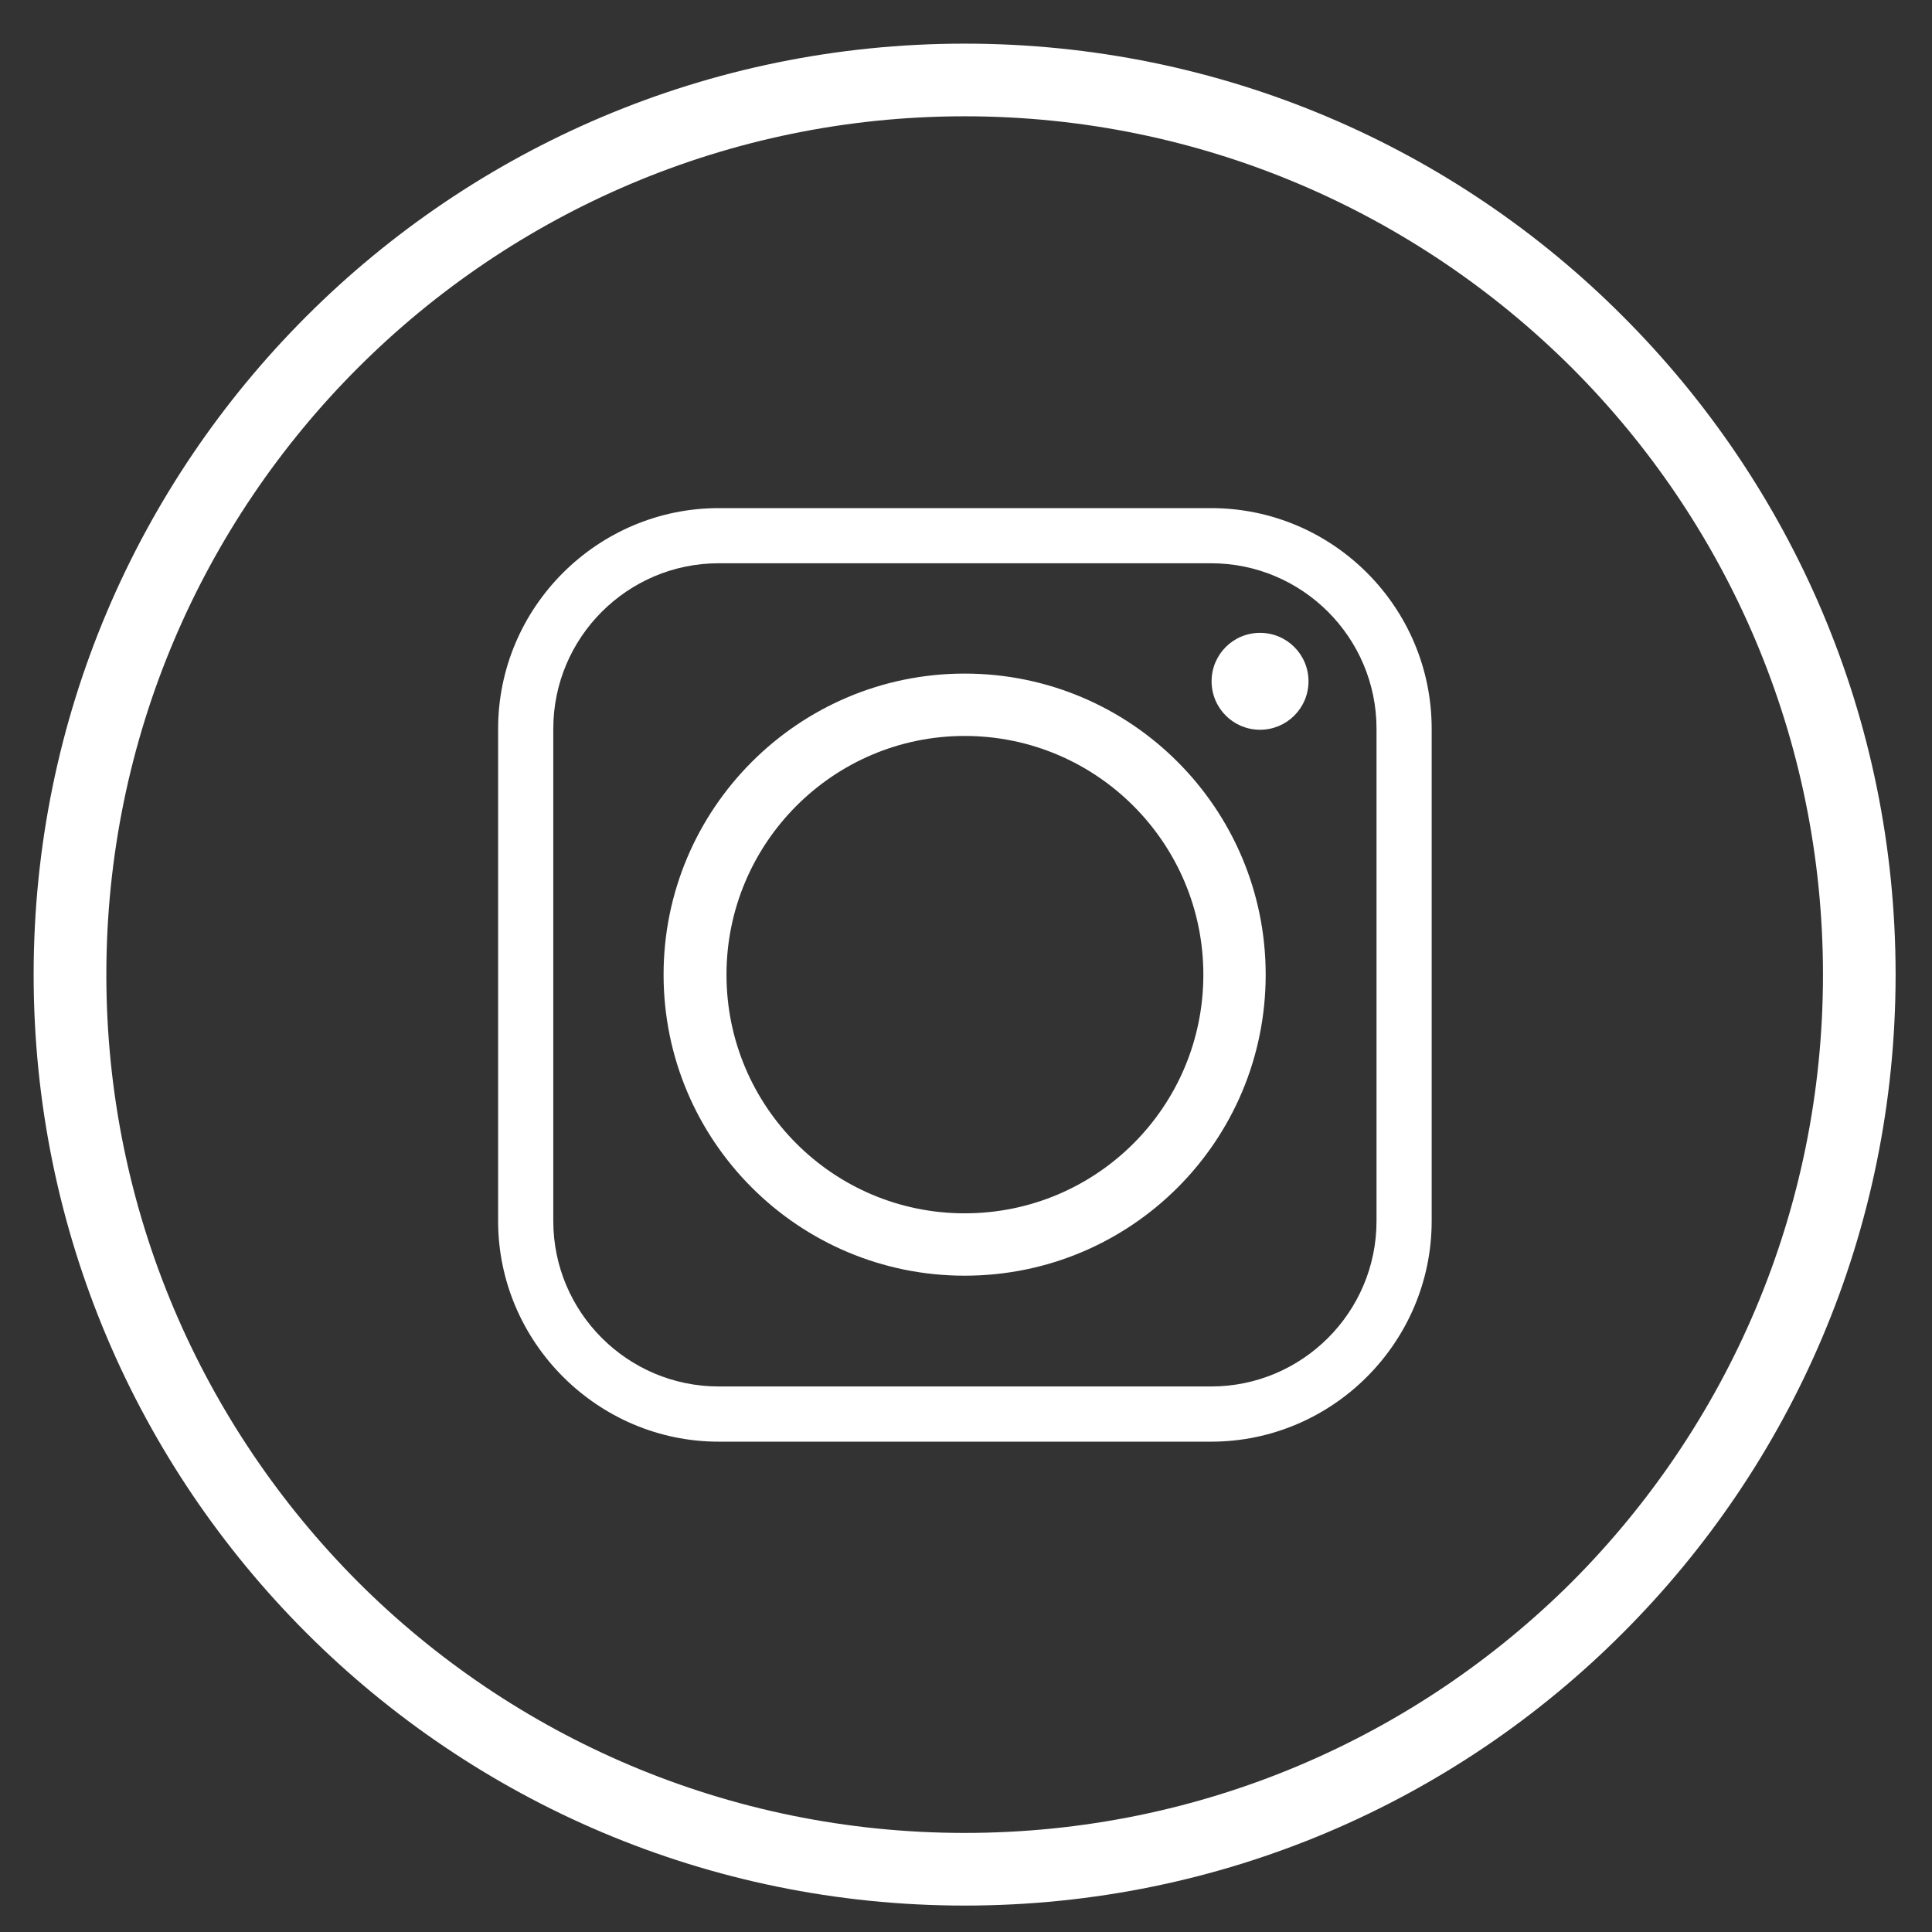 <?xml version="1.0" encoding="utf-8"?>
<!-- Generator: Adobe Illustrator 17.0.0, SVG Export Plug-In . SVG Version: 6.00 Build 0)  -->
<!DOCTYPE svg PUBLIC "-//W3C//DTD SVG 1.1//EN" "http://www.w3.org/Graphics/SVG/1.1/DTD/svg11.dtd">
<svg version="1.1" id="Слой_1" xmlns="http://www.w3.org/2000/svg" xmlns:xlink="http://www.w3.org/1999/xlink" x="0px" y="0px"
	 width="68px" height="68px" viewBox="0 0 68 68" enable-background="new 0 0 68 68" xml:space="preserve">
<rect x="0" y="0" width="68" height="68" fill="#333333" stroke="none"/>
<g>
	<path fill="#FFFFFF" d="M33.952,1.536c9.054,0,17.255,3.664,23.169,9.598c5.933,5.933,9.598,14.116,9.598,23.169
		c0,9.054-3.665,17.236-9.598,23.169c-5.915,5.933-14.116,9.598-23.169,9.598c-9.036,0-17.236-3.665-23.169-9.598
		C4.85,51.54,1.184,43.357,1.184,34.304c0-9.054,3.665-17.236,9.598-23.169C16.716,5.2,24.917,1.536,33.952,1.536L33.952,1.536z
		 M55.326,12.948c-5.48-5.461-13.027-8.855-21.374-8.855c-8.328,0-15.894,3.393-21.355,8.855C7.136,18.41,3.743,25.958,3.743,34.304
		c0,8.346,3.393,15.894,8.855,21.373c5.461,5.462,13.027,8.836,21.355,8.836c8.346,0,15.894-3.375,21.374-8.836
		c5.461-5.479,8.836-13.027,8.836-21.373C64.162,25.958,60.787,18.41,55.326,12.948L55.326,12.948z"/>
	<path fill-rule="evenodd" clip-rule="evenodd" fill="#FFFFFF" d="M25.57,34.304c0-4.627,3.756-8.401,8.383-8.401
		c4.645,0,8.401,3.774,8.401,8.401c0,4.644-3.756,8.401-8.401,8.401C29.326,42.704,25.57,38.948,25.57,34.304L25.57,34.304z
		 M42.625,17.884H25.298c-4.264,0-7.766,3.483-7.766,7.766v17.327c0,4.263,3.502,7.765,7.766,7.765h17.327
		c4.282,0,7.765-3.502,7.765-7.765V25.649C50.391,21.367,46.907,17.884,42.625,17.884L42.625,17.884z M25.298,19.825h17.327
		c3.212,0,5.824,2.612,5.824,5.824v17.327c0,3.211-2.612,5.823-5.824,5.823H25.298c-3.212,0-5.824-2.612-5.824-5.823V25.649
		C19.474,22.437,22.086,19.825,25.298,19.825L25.298,19.825z M44.349,22.274c-0.944,0-1.705,0.762-1.705,1.705
		c0,0.944,0.762,1.706,1.705,1.706c0.943,0,1.706-0.762,1.706-1.706C46.055,23.036,45.292,22.274,44.349,22.274L44.349,22.274z
		 M44.548,34.304c0-5.843-4.735-10.596-10.596-10.596c-5.843,0-10.596,4.753-10.596,10.596c0,5.861,4.753,10.596,10.596,10.596
		C39.813,44.9,44.548,40.164,44.548,34.304L44.548,34.304z"/>
</g>
</svg>
